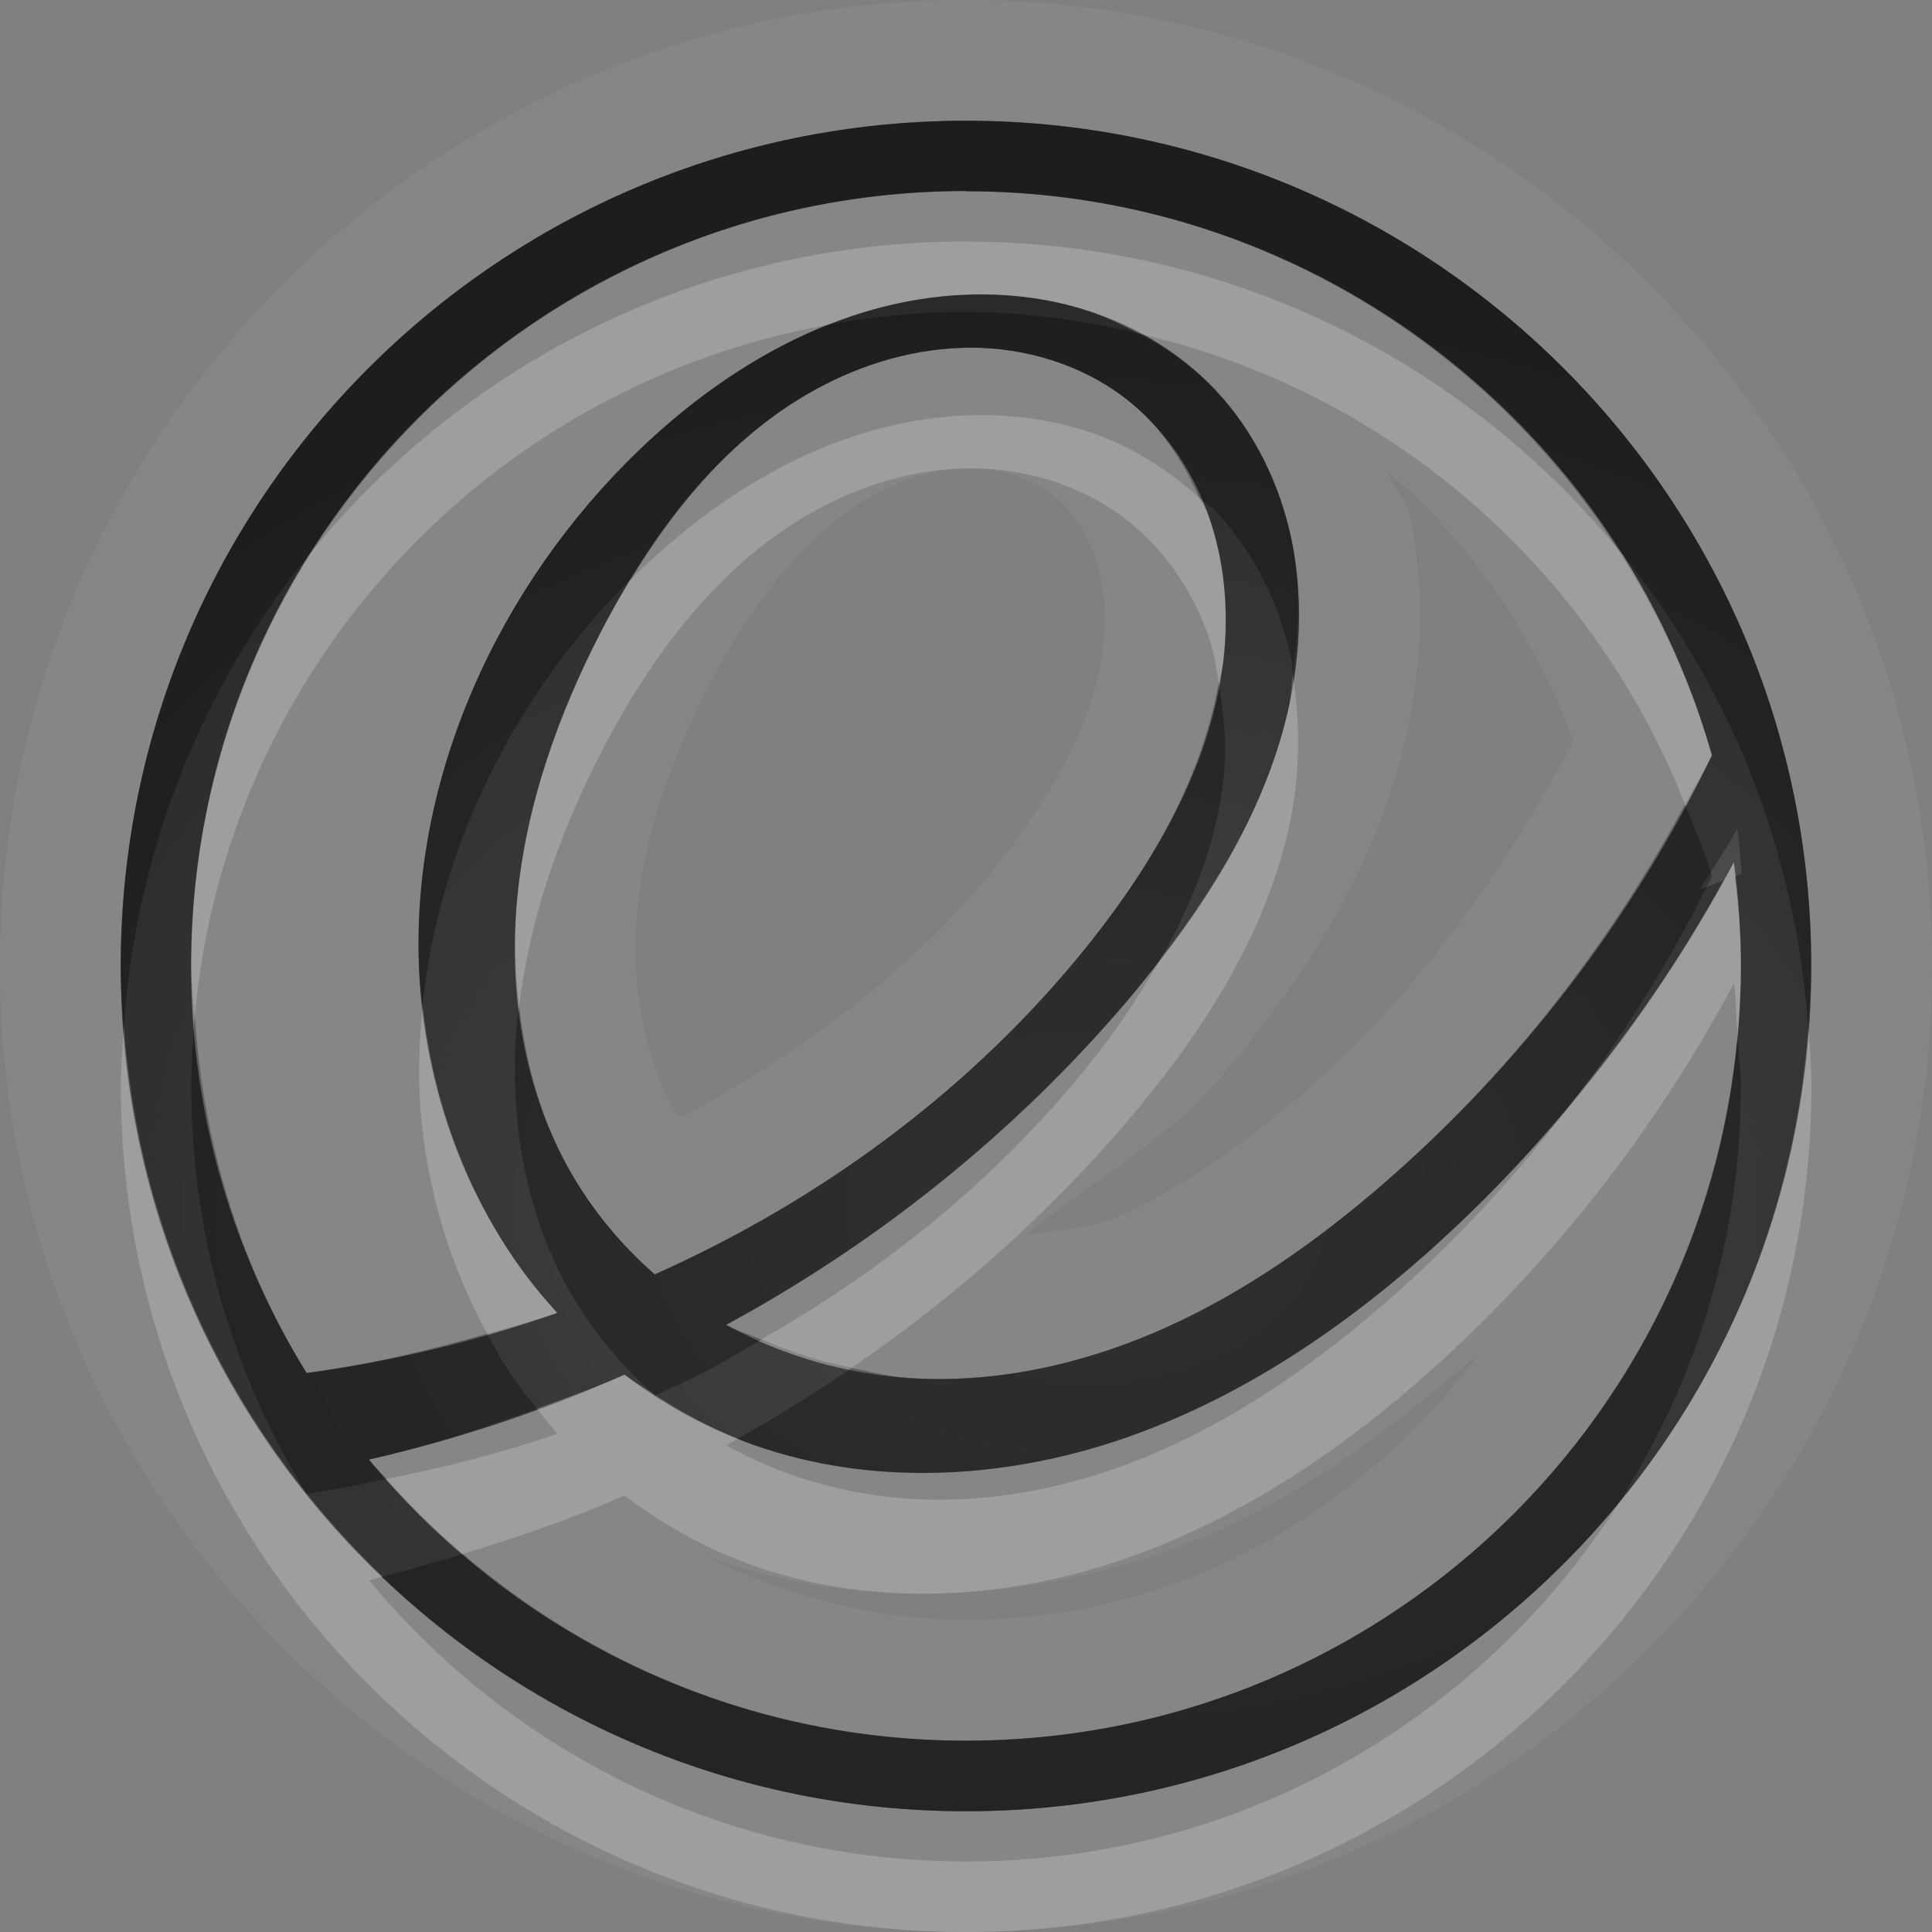<?xml version="1.0" encoding="UTF-8"?>
<svg id="svg30" width="16" height="16" version="1.1" xmlns="http://www.w3.org/2000/svg" xmlns:cc="http://creativecommons.org/ns#" xmlns:dc="http://purl.org/dc/elements/1.1/" xmlns:rdf="http://www.w3.org/1999/02/22-rdf-syntax-ns#">
 <rect width="100%" height="100%" fill="#808080" stroke="none"/>
 <defs id="defs7">
  <radialGradient id="gr0" cx="9" cy="10" r="11" gradientTransform="matrix(1 0 0 .727 0 2.727)" gradientUnits="userSpaceOnUse">
   <stop id="stop2" stop-opacity=".235" offset="0"/>
   <stop id="stop4" stop-opacity=".549" offset="1"/>
  </radialGradient>
 </defs>
 <path id="path9" d="m8 0c-4.406 0-8 3.594-8 8 0 4.406 3.594 8 8 8 4.406 0 8-3.594 8-8 0-4.406-3.594-8-8-8zm0 1c3.866 0 7 3.134 7 7s-3.134 7-7 7-7-3.134-7-7 3.134-7 7-7zm0 0.582c-3.544 0-6.416 2.874-6.416 6.418 0 1.237 0.349 2.391 0.955 3.371 0.706-0.095 1.404-0.262 2.076-0.498-0.121-0.133-0.235-0.272-0.338-0.42-0.462-0.661-0.731-1.452-0.795-2.256-0.129-1.608 0.573-3.224 1.709-4.369 0.645-0.65 1.449-1.171 2.35-1.336 0.45-0.082 0.918-0.073 1.359 0.049 0.441 0.122 0.853 0.358 1.166 0.691 0.321 0.341 0.533 0.778 0.629 1.236 0.095 0.459 0.079 0.938-0.023 1.395-0.205 0.914-0.738 1.723-1.346 2.436-0.927 1.085-2.058 1.992-3.312 2.672 0.473 0.262 1.006 0.412 1.547 0.443 0.72 0.041 1.443-0.126 2.1-0.422 0.657-0.296 1.252-0.718 1.797-1.19 1.134-0.982 2.066-2.197 2.721-3.547-0.76-2.696-3.239-4.672-6.178-4.672v-0.002zm0.041 1.297c-0.451-6e-4 -0.898 0.132-1.293 0.35-0.79 0.436-1.354 1.195-1.768 1.996-0.357 0.691-0.623 1.438-0.697 2.213s0.051 1.578 0.434 2.256c0.183 0.324 0.425 0.616 0.705 0.861 0.135-0.06 0.268-0.123 0.4-0.19 1.288-0.642 2.445-1.558 3.316-2.703 0.492-0.647 0.899-1.388 0.992-2.195 0.046-0.404 0.011-0.818-0.125-1.201-0.136-0.383-0.375-0.732-0.699-0.977-0.36-0.272-0.815-0.41-1.266-0.41zm-0.002 1c0.25 3.2e-4 0.498 0.082 0.664 0.207 0.15 0.113 0.285 0.3 0.361 0.514 0.078 0.218 0.105 0.484 0.074 0.754-0.063 0.547-0.365 1.137-0.795 1.703-0.701 0.922-1.67 1.636-2.709 2.203-0.013-0.021-0.035-0.036-0.047-0.057v-0.002c-0.262-0.464-0.366-1.067-0.309-1.668 0.058-0.61 0.275-1.239 0.59-1.85 0.362-0.701 0.825-1.284 1.361-1.58 0.265-0.146 0.553-0.225 0.809-0.225zm3.449 0.023c0.697 0.595 1.22 1.362 1.545 2.236-0.581 1.084-1.302 2.104-2.231 2.908-0.495 0.429-1.013 0.79-1.553 1.033-0.25 0.113-0.505 0.098-0.762 0.156 0.527-0.442 1.149-0.764 1.598-1.289a1 1 0 0 0 2e-3 0c0.664-0.778 1.302-1.713 1.56-2.865a1 1 0 0 0 0-0.002c0.129-0.579 0.155-1.197 0.027-1.815a1 1 0 0 0-2e-3 -0.002c-0.027-0.131-0.144-0.233-0.185-0.361zm2.871 3.238c-0.602 1.135-1.394 2.168-2.332 3.045-0.788 0.736-1.692 1.37-2.711 1.723-1.019 0.353-2.161 0.409-3.168 0.023-0.35-0.134-0.679-0.32-0.977-0.547-0.681 0.302-1.391 0.538-2.117 0.703 1.177 1.422 2.955 2.328 4.945 2.328 3.544 0 6.418-2.872 6.418-6.416 0-0.291-0.021-0.578-0.059-0.859zm-2.102 4.062c-0.986 1.312-2.481 2.213-4.258 2.213-0.798 0-1.52-0.214-2.184-0.541 1.266 0.476 2.63 0.393 3.828-0.021 1.019-0.353 1.843-0.992 2.613-1.65z" fill="#fff" opacity=".05"/>
 <path id="base" d="m8 1c-3.866 0-7 3.134-7 7s3.134 7 7 7 7-3.134 7-7-3.134-7-7-7zm0 .583c2.939 0 5.417 1.976 6.177 4.673-.654 1.35-1.586 2.565-2.72 3.547-.545.472-1.14.892-1.797 1.188-.657.296-1.38.464-2.099.423-.54-.031-1.075-.182-1.548-.444 1.255-.680 2.387-1.587 3.313-2.672.608-.713 1.141-1.522 1.346-2.436.102-.457.119-.936.024-1.394-.096-.458-.308-.895-.629-1.237-.313-.333-.725-.57-1.166-.691-.441-.122-.91-.131-1.361-.049-.9.165-1.704.688-2.349 1.337-1.136 1.145-1.839 2.76-1.71 4.368.064.804.334 1.594.795 2.255.103.148.216.288.338.421-.672.236-1.369.403-2.075.498-.606-.980-.957-2.135-.957-3.372 0-3.544 2.873-6.417 6.417-6.417zm.041 1.296c.451.001.905.137 1.265.409.324.245.565.593.701.976.136.383.171.799.125 1.202-.093.807-.5 1.548-.992 2.195-.871 1.145-2.03 2.062-3.318 2.704-.132.066-.266.128-.4.188-.28-.245-.52-.536-.704-.86-.383-.677-.509-1.482-.435-2.257s0.34-1.521.697-2.212c.414-.801.978-1.561 1.768-1.996.395-.218.842-.349 1.293-.348zm6.318 4.261c.038.281.058.568.058.859 0 3.544-2.873 6.417-6.417 6.417-1.99 0-3.769-.906-4.946-2.328.726-0.165 1.437-.402 2.118-.704.298.227.627.413.976.547 1.007.386 2.15.33 3.169-.023 1.019-.353 1.923-.986 2.71-1.722.938-.877 1.73-1.911 2.332-3.046z" fill="url(#gr0)"/>
 <path id="path15" d="m8 1c-3.866 0-7 3.134-7 7s3.134 7 7 7 7-3.134 7-7-3.134-7-7-7zm0 0.582v0.002c2.939 0 5.418 1.976 6.178 4.672-0.654 1.35-1.587 2.565-2.721 3.547-0.545 0.472-1.14 0.893-1.797 1.19-0.657 0.296-1.38 0.463-2.1 0.422-0.54-0.031-1.073-0.181-1.547-0.443 1.255-0.68 2.386-1.587 3.312-2.672 0.608-0.713 1.141-1.521 1.346-2.436 0.102-0.457 0.118-0.936 0.023-1.395-0.096-0.458-0.308-0.895-0.629-1.236-0.313-0.333-0.725-0.57-1.166-0.691-0.441-0.122-0.909-0.131-1.359-0.049-0.9 0.165-1.705 0.686-2.35 1.336-1.136 1.145-1.838 2.761-1.709 4.369 0.064 0.804 0.333 1.594 0.795 2.256 0.103 0.148 0.217 0.287 0.338 0.42-0.672 0.236-1.37 0.403-2.076 0.498-0.606-0.98-0.955-2.134-0.955-3.371 0-3.544 2.872-6.418 6.416-6.418zm0.041 1.297c0.451 5.8e-4 0.906 0.138 1.266 0.41 0.324 0.245 0.563 0.594 0.699 0.977 0.136 0.383 0.171 0.797 0.125 1.201-0.093 0.807-0.5 1.548-0.992 2.195-0.871 1.145-2.028 2.062-3.316 2.703-0.132 0.066-0.266 0.13-0.4 0.19-0.28-0.245-0.522-0.537-0.705-0.861-0.383-0.677-0.508-1.481-0.434-2.256s0.34-1.522 0.697-2.213c0.414-0.801 0.978-1.56 1.768-1.996 0.395-0.218 0.842-0.35 1.293-0.35zm6.346 3.984c0.021 0.122 0.022 0.249 0.037 0.373l-0.057 0.021c0.029 0.244 0.051 0.491 0.051 0.742 0 3.544-2.874 6.416-6.418 6.416-1.99 0-3.768-0.906-4.945-2.328 0.726-0.165 1.436-0.401 2.117-0.703 0.298 0.227 0.627 0.413 0.977 0.547 1.007 0.386 2.149 0.33 3.168-0.023 1.019-0.353 1.923-0.986 2.711-1.723 0.895-0.837 1.651-1.818 2.242-2.891l-0.193 0.072c0.102-0.169 0.217-0.33 0.31-0.504z" opacity=".3"/>
 <path id="path20" d="m8 2c-2.175 0-4.118 0.991-5.402 2.547-0.639 0.998-1.014 2.181-1.014 3.453 0 0.141 0.02 0.277 0.029 0.416 0.261-2.889 2.436-5.222 5.248-5.727 0.22-0.087 0.446-0.155 0.68-0.197 0.45-0.082 0.918-0.073 1.359 0.049 0.184 0.051 0.358 0.131 0.527 0.221 2.078 0.475 3.76 1.95 4.527 3.898 0.073-0.135 0.156-0.266 0.223-0.404-0.175-0.622-0.452-1.2-0.795-1.73-1.284-1.543-3.219-2.525-5.383-2.525zm0.225 1.439c-0.229-0.007-0.459 0.012-0.684 0.053-0.884 0.162-1.674 0.669-2.312 1.303-0.086 0.142-0.172 0.283-0.248 0.43-0.357 0.691-0.623 1.438-0.697 2.213-0.029 0.298-0.018 0.599 0.016 0.896 0.087-0.737 0.341-1.449 0.682-2.109 0.414-0.801 0.978-1.56 1.768-1.996 0.395-0.218 0.842-0.35 1.293-0.35 0.451 5.8e-4 0.906 0.138 1.266 0.41 0.324 0.245 0.563 0.594 0.699 0.977 0.044 0.125 0.062 0.258 0.086 0.389 0.011-0.063 0.032-0.124 0.039-0.188 0.046-0.404 0.011-0.818-0.125-1.201-0.018-0.049-0.051-0.091-0.072-0.139-0.295-0.271-0.647-0.479-1.033-0.586-0.221-0.061-0.447-0.094-0.676-0.102zm2.481 2.148c-0.013 0.092-0.013 0.185-0.033 0.275-0.172 0.765-0.578 1.453-1.061 2.076-0.142 0.251-0.299 0.494-0.473 0.723-0.759 0.998-1.741 1.81-2.832 2.43 0.241 0.106 0.488 0.185 0.746 0.236 0.841-0.575 1.611-1.254 2.273-2.029 0.608-0.713 1.141-1.521 1.346-2.436 0.093-0.418 0.103-0.853 0.033-1.275zm3.654 1.553c-0.361 0.681-0.797 1.32-1.285 1.916-0.476 0.637-1.016 1.225-1.617 1.746-0.545 0.472-1.14 0.893-1.797 1.19-0.657 0.296-1.38 0.463-2.1 0.422-0.54-0.031-1.073-0.181-1.547-0.443 0.033-0.018 0.063-0.039 0.096-0.057-0.24-0.095-0.467-0.221-0.684-0.361-0.001 6e-4 -0.003 0.001-0.004 2e-3 -0.005-0.005-0.009-0.011-0.014-0.016-0.079-0.052-0.161-0.097-0.236-0.154-0.237 0.105-0.481 0.19-0.725 0.279 0.056 0.07 0.108 0.143 0.168 0.209-0.461 0.162-0.936 0.279-1.414 0.375 0.196 0.222 0.408 0.428 0.633 0.621 0.455-0.138 0.904-0.292 1.338-0.484 0.298 0.227 0.627 0.413 0.977 0.547 1.007 0.386 2.149 0.33 3.168-0.023 1.019-0.353 1.923-0.986 2.711-1.723 0.938-0.877 1.73-1.91 2.332-3.045 0.019 0.142 0.019 0.289 0.029 0.434 0.017-0.189 0.029-0.38 0.029-0.574 0-0.291-0.021-0.578-0.059-0.859zm-10.859 1.186c-0.029 0.289-0.041 0.58-0.018 0.871 0.052 0.646 0.241 1.279 0.551 1.848 0.194-0.056 0.391-0.105 0.582-0.172-0.121-0.133-0.235-0.272-0.338-0.42-0.437-0.626-0.696-1.368-0.777-2.127zm-2.475 0.174c-0.012 0.166-0.025 0.331-0.025 0.5 0 3.866 3.134 7 7 7s7-3.134 7-7c0-0.169-0.014-0.334-0.025-0.5-0.106 1.495-0.673 2.864-1.572 3.953-1.14 1.78-3.131 2.963-5.402 2.963-1.99 0-3.768-0.906-4.945-2.328 0.038-0.009 0.075-0.022 0.113-0.031-1.22-1.166-2.016-2.768-2.143-4.557z" fill="#fff" opacity=".2"/>
 <path id="path25" d="m8 1c-3.866 0-7 3.134-7 7 0 0.169 0.014 0.334 0.025 0.5 0.106-1.495 0.673-2.864 1.572-3.953 1.14-1.78 3.131-2.965 5.402-2.965v0.002c2.261 0 4.24 1.175 5.383 2.941 0.909 1.093 1.485 2.469 1.592 3.975 0.012-0.166 0.025-0.331 0.025-0.5 0-3.866-3.134-7-7-7zm0 1.582c-0.389 0-0.768 0.041-1.139 0.107-0.626 0.248-1.193 0.658-1.67 1.139-1.136 1.145-1.838 2.761-1.709 4.369 0.003 0.043 0.013 0.086 0.018 0.129 0.131-1.306 0.761-2.561 1.691-3.498 0.012-0.012 0.025-0.022 0.037-0.033 0.385-0.635 0.874-1.21 1.52-1.566 0.395-0.218 0.842-0.35 1.293-0.35 0.451 5.8e-4 0.906 0.138 1.266 0.41 0.283 0.214 0.485 0.513 0.627 0.838 0.042 0.038 0.094 0.064 0.133 0.105 0.321 0.341 0.533 0.778 0.629 1.236 0.008 0.039 0.003 0.08 0.01 0.119 0.054-0.372 0.067-0.751-0.01-1.119-0.096-0.458-0.308-0.895-0.629-1.236-0.182-0.194-0.403-0.346-0.639-0.471-0.461-0.105-0.934-0.178-1.428-0.178v-0.002zm2.092 3.072c-0.13 0.734-0.5 1.412-0.953 2.008-0.871 1.145-2.028 2.062-3.316 2.703-0.132 0.066-0.266 0.13-0.4 0.19-0.28-0.245-0.522-0.537-0.705-0.861-0.235-0.417-0.364-0.883-0.418-1.359-0.004 0.035-0.012 0.069-0.016 0.104-0.074 0.774 0.051 1.578 0.434 2.256 0.18 0.318 0.418 0.604 0.691 0.846 0.006 4e-3 0.011 0.01 0.018 0.014 0.133-0.059 0.266-0.122 0.396-0.188 0.166-0.083 0.323-0.182 0.484-0.273-0.097-0.043-0.2-0.07-0.293-0.121 1.255-0.68 2.386-1.587 3.312-2.672 0.099-0.116 0.191-0.238 0.285-0.359 0.261-0.459 0.459-0.95 0.52-1.473 0.031-0.272 0.009-0.544-0.039-0.812zm3.863 1.006c-0.638 1.186-1.48 2.261-2.498 3.143-0.545 0.472-1.14 0.893-1.797 1.19-0.657 0.296-1.38 0.463-2.1 0.422-0.172-0.01-0.339-0.052-0.508-0.086-0.306 0.209-0.619 0.406-0.943 0.586 0.013 0.005 0.026 0.012 0.039 0.018 1.007 0.386 2.149 0.33 3.168-0.023 1.019-0.353 1.923-0.986 2.711-1.723 0.375-0.351 0.721-0.731 1.047-1.129 0.422-0.565 0.796-1.167 1.103-1.801-0.058-0.206-0.145-0.399-0.223-0.596zm-12.342 1.756c-0.017 0.193-0.029 0.387-0.029 0.584 0 1.237 0.349 2.391 0.955 3.371 0.223-0.03 0.442-0.079 0.662-0.123-0.048-0.054-0.1-0.104-0.146-0.16 0.474-0.108 0.936-0.257 1.393-0.424-0.057-0.07-0.118-0.137-0.17-0.211-0.091-0.13-0.168-0.269-0.244-0.408-0.491 0.141-0.988 0.258-1.494 0.326-0.537-0.868-0.856-1.877-0.926-2.955zm12.775 0.158c-0.291 3.274-3.039 5.842-6.389 5.842-1.593 0-3.044-0.586-4.166-1.547-0.221 0.067-0.442 0.134-0.666 0.188 1.257 1.201 2.956 1.943 4.832 1.943 2.175 0 4.118-0.991 5.402-2.547 0.639-0.998 1.016-2.181 1.016-3.453 0-0.144-0.02-0.284-0.029-0.426z" opacity=".3"/>
</svg>
